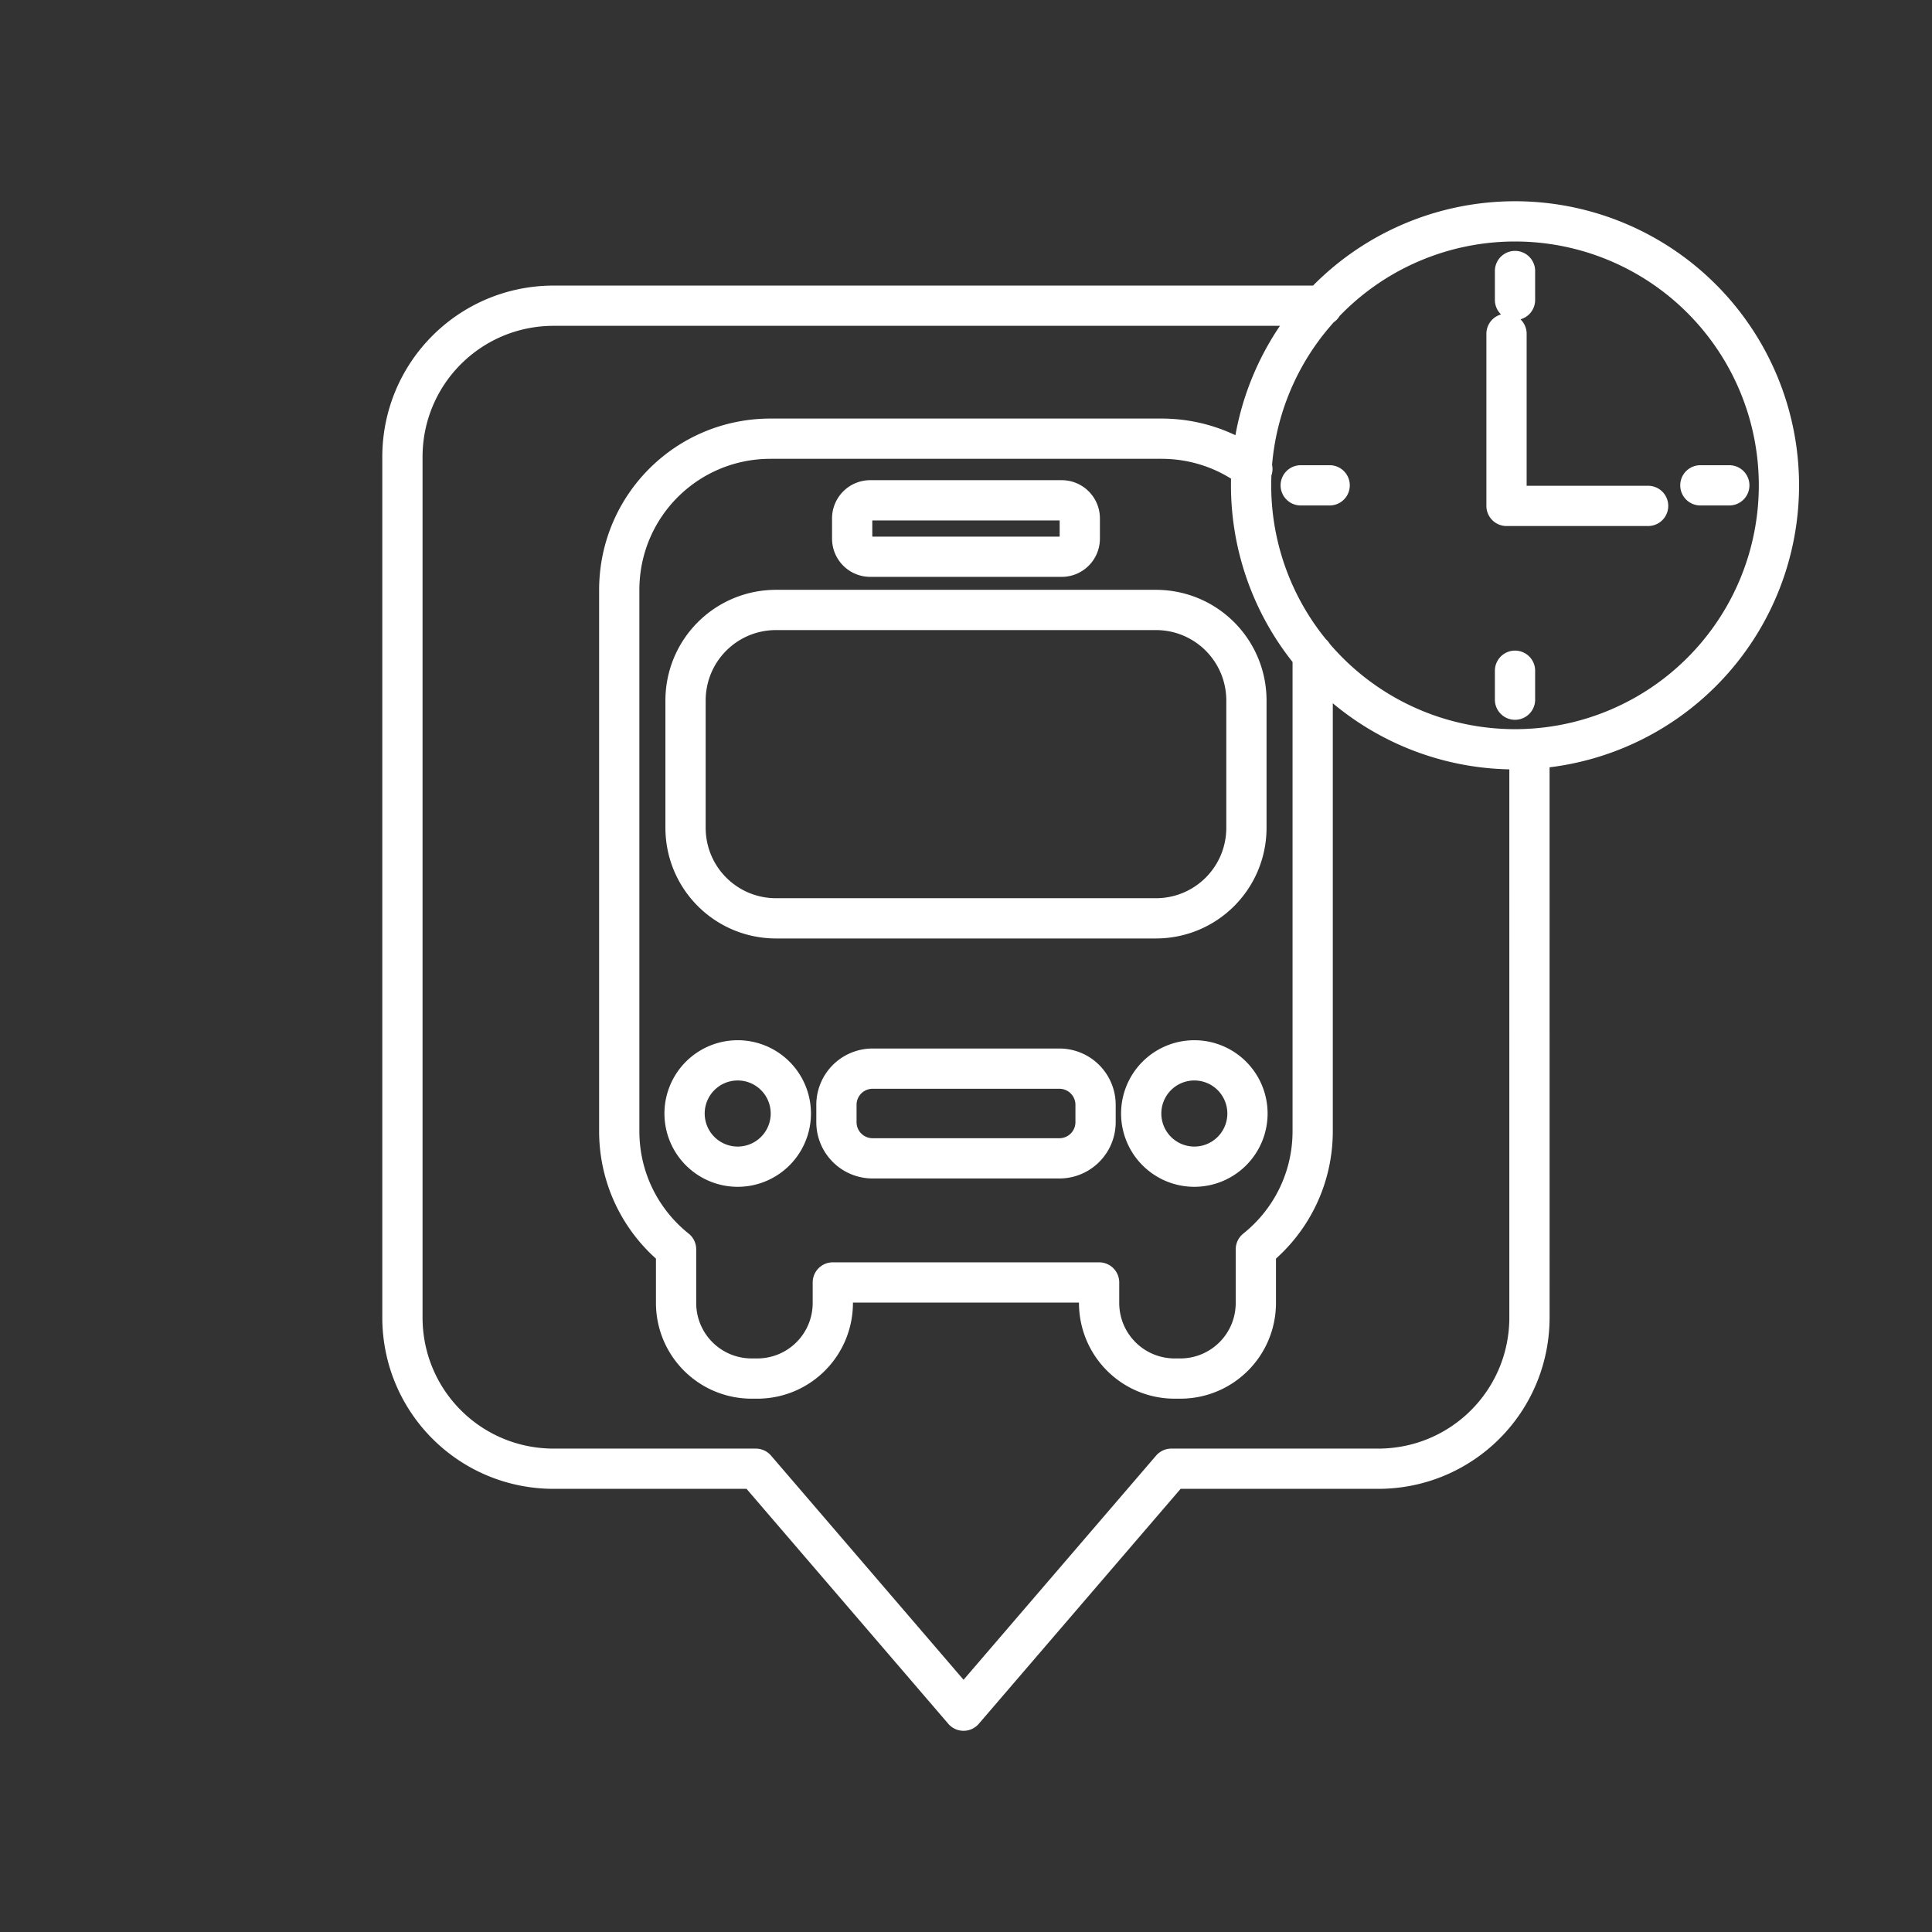 <?xml version="1.0" encoding="UTF-8" standalone="no"?>
<svg
   viewBox="0 0 48 48"
   version="1.1"
   id="svg1"
   sodipodi:docname="smart_transport.svg"
   inkscape:version="1.3.2 (091e20ef0f, 2023-11-25)"
   xml:space="preserve"
   xmlns:inkscape="http://www.inkscape.org/namespaces/inkscape"
   xmlns:sodipodi="http://sodipodi.sourceforge.net/DTD/sodipodi-0.dtd"
   xmlns="http://www.w3.org/2000/svg"
   xmlns:svg="http://www.w3.org/2000/svg"><rect x="0" y="0" width="48" height="48" fill="#333333" stroke="none"/><sodipodi:namedview
     id="namedview1"
     pagecolor="#505050"
     bordercolor="#eeeeee"
     borderopacity="1"
     inkscape:showpageshadow="0"
     inkscape:pageopacity="0"
     inkscape:pagecheckerboard="0"
     inkscape:deskcolor="#505050"
     inkscape:zoom="12.59534"
     inkscape:cx="24.01682"
     inkscape:cy="17.665264"
     inkscape:window-width="1918"
     inkscape:window-height="1053"
     inkscape:window-x="0"
     inkscape:window-y="0"
     inkscape:window-maximized="1"
     inkscape:current-layer="svg1" /><defs
     id="defs1"><style
       id="style1">.a { fill:none;stroke:#fff;stroke-linecap:round;stroke-linejoin:round; }
</style></defs><path
     id="path11"
     style="fill:none;stroke:#ffffff;stroke-width:1;stroke-linecap:round;stroke-linejoin:round;stroke-opacity:1"
     d="m 37.429,8.293 v 4.276 h 3.518 m 2.017,-0.511 h -0.719 m -9.21,0 h -0.719 M 37.64,6.733 V 7.452 m 0,9.212 v 0.719 m 6.557,-5.325 a 6.557,6.558 0 0 1 -6.557,6.558 6.557,6.558 0 0 1 -6.557,-6.558 6.557,6.558 0 0 1 6.557,-6.558 6.557,6.558 0 0 1 6.557,6.558 z M 19.648,27.665 a 1.32,1.321 0 0 1 -1.32,1.321 1.32,1.321 0 0 1 -1.32,-1.321 1.32,1.321 0 0 1 1.32,-1.321 1.32,1.321 0 0 1 1.32,1.321 z m 11.345,0 a 1.32,1.321 0 0 1 -1.32,1.321 1.32,1.321 0 0 1 -1.32,-1.321 1.32,1.321 0 0 1 1.32,-1.321 1.32,1.321 0 0 1 1.32,1.321 z m -9.311,-1.115 h 4.636 c 0.499,0 0.901,0.402 0.901,0.901 v 0.427 c 0,0.499 -0.402,0.901 -0.901,0.901 h -4.636 c -0.499,0 -0.901,-0.402 -0.901,-0.901 v -0.427 c 0,-0.499 0.402,-0.901 0.901,-0.901 z m -0.06,-14.12 h 4.755 c 0.25,0 0.45,0.201 0.45,0.451 v 0.5 c 0,0.25 -0.201,0.451 -0.45,0.451 h -4.755 c -0.25,0 -0.45,-0.201 -0.45,-0.451 v -0.5 c 0,-0.25 0.201,-0.451 0.45,-0.451 z m -2.338,2.724 h 9.431 c 1.248,0 2.252,1.005 2.252,2.253 v 3.156 c 0,1.248 -1.004,2.253 -2.252,2.253 h -9.431 c -1.248,0 -2.252,-1.005 -2.252,-2.253 v -3.156 c 0,-1.248 1.004,-2.253 2.252,-2.253 z M 31.115,11.65 c -0.628,-0.472 -1.411,-0.751 -2.261,-0.751 h -9.708 v 0 c -2.083,0 -3.761,1.677 -3.761,3.761 v 13.441 c 0,1.193 0.551,2.25 1.412,2.938 v 1.33 c 0,1.042 0.839,1.881 1.88,1.881 h 0.134 c 1.042,0 1.88,-0.839 1.88,-1.881 V 31.862 h 6.616 v 0.507 c 0,1.042 0.839,1.881 1.88,1.881 h 0.134 c 1.042,0 1.88,-0.839 1.88,-1.881 v -1.33 c 0.861,-0.688 1.412,-1.745 1.412,-2.938 V 16.259 m 0.239,-8.664 -19.093,-1e-7 v 0 c -2.083,0 -3.761,1.677 -3.761,3.761 v 21.373 c 0,2.084 1.677,3.761 3.761,3.761 h 5.018 l 5.162,6.011 5.163,-6.011 h 5.136 c 2.083,0 3.761,-1.677 3.761,-3.761 V 18.604" /></svg>

